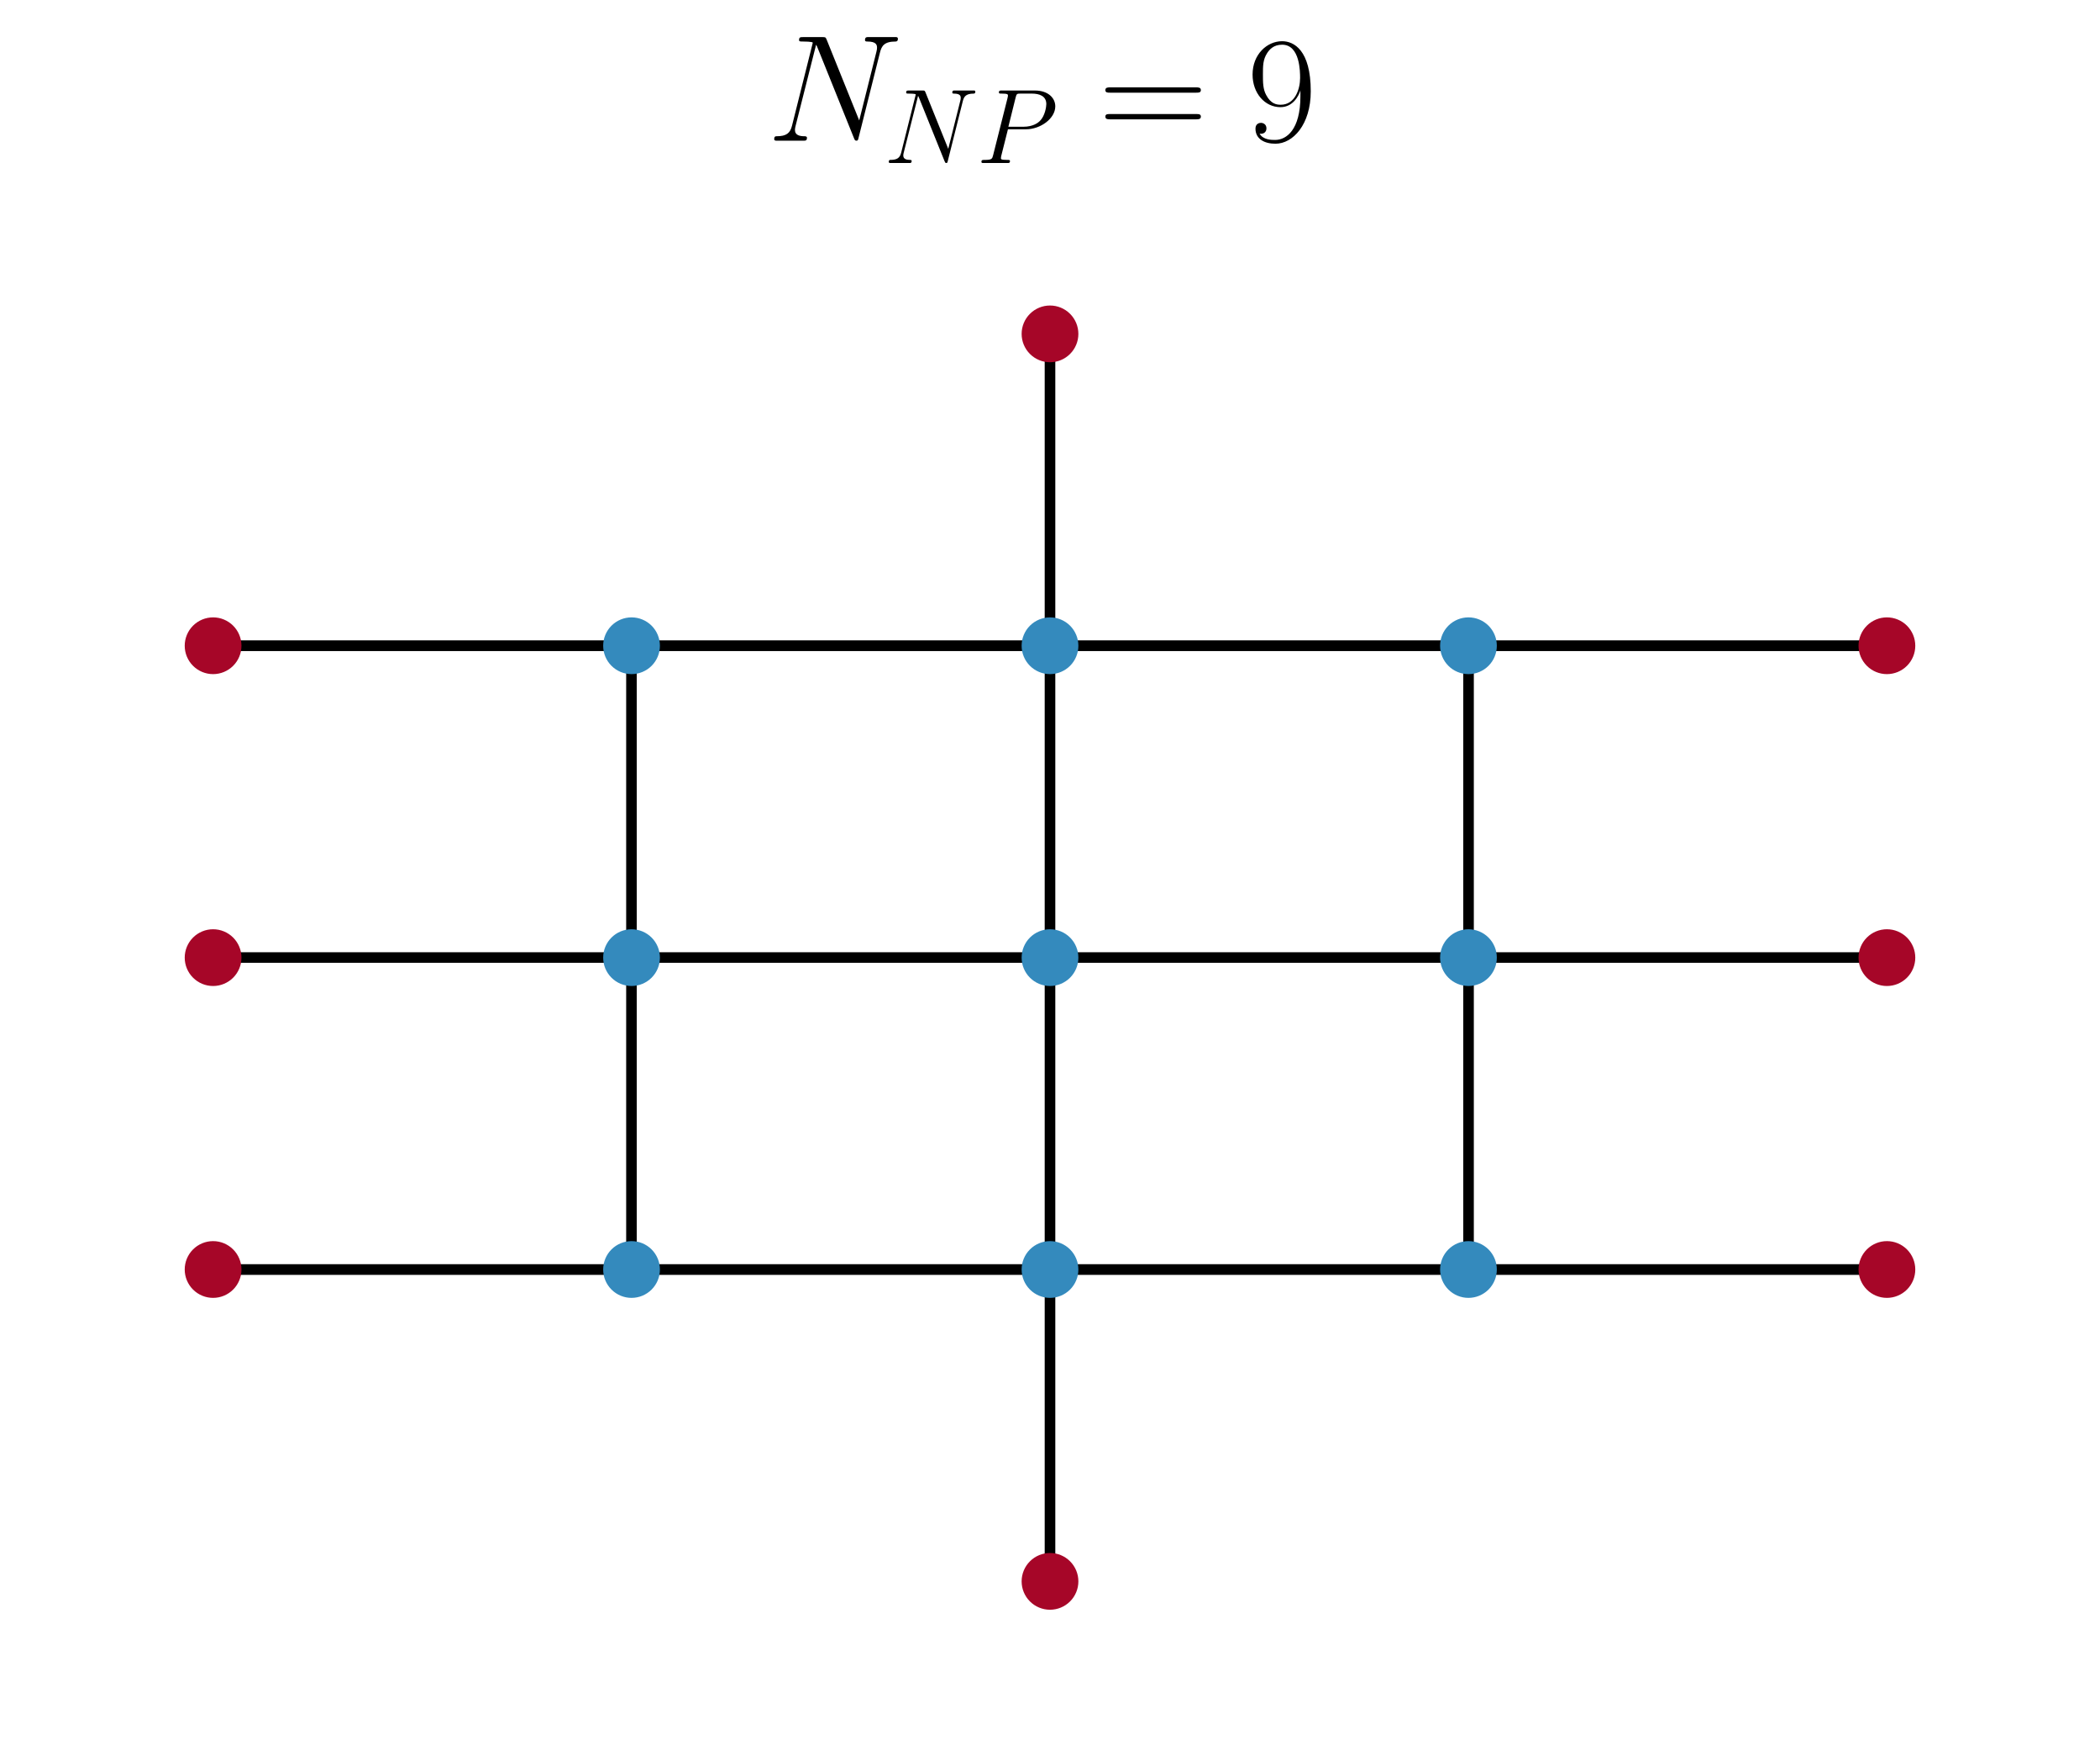 <?xml version="1.0" encoding="utf-8" standalone="no"?>
<!DOCTYPE svg PUBLIC "-//W3C//DTD SVG 1.1//EN"
  "http://www.w3.org/Graphics/SVG/1.1/DTD/svg11.dtd">
<svg xmlns:xlink="http://www.w3.org/1999/xlink" width="202.5pt" height="168.693pt" viewBox="0 0 202.5 168.693" xmlns="http://www.w3.org/2000/svg" version="1.1">
 <defs>
  <style type="text/css">*{stroke-linejoin: round; stroke-linecap: butt}</style>
 </defs>
 <g id="figure_1">
  <g id="patch_1">
   <path d="M 0 168.693 
L 202.5 168.693 
L 202.5 0 
L 0 0 
L 0 168.693 
z
" style="fill: none"/>
  </g>
  <g id="axes_1">
   <g id="LineCollection_1">
    <path d="M 60.899 122.396 
L 101.25 122.396 
" clip-path="url(#pcc5124f6ec)" style="fill: none; stroke: #000000"/>
    <path d="M 60.899 122.396 
L 60.899 92.328 
" clip-path="url(#pcc5124f6ec)" style="fill: none; stroke: #000000"/>
    <path d="M 60.899 122.396 
L 20.548 122.396 
" clip-path="url(#pcc5124f6ec)" style="fill: none; stroke: #000000"/>
    <path d="M 101.25 122.396 
L 60.899 122.396 
" clip-path="url(#pcc5124f6ec)" style="fill: none; stroke: #000000"/>
    <path d="M 101.25 122.396 
L 141.601 122.396 
" clip-path="url(#pcc5124f6ec)" style="fill: none; stroke: #000000"/>
    <path d="M 101.25 122.396 
L 101.25 92.328 
" clip-path="url(#pcc5124f6ec)" style="fill: none; stroke: #000000"/>
    <path d="M 101.25 122.396 
L 101.25 152.464 
" clip-path="url(#pcc5124f6ec)" style="fill: none; stroke: #000000"/>
    <path d="M 141.601 122.396 
L 101.25 122.396 
" clip-path="url(#pcc5124f6ec)" style="fill: none; stroke: #000000"/>
    <path d="M 141.601 122.396 
L 141.601 92.328 
" clip-path="url(#pcc5124f6ec)" style="fill: none; stroke: #000000"/>
    <path d="M 141.601 122.396 
L 181.952 122.396 
" clip-path="url(#pcc5124f6ec)" style="fill: none; stroke: #000000"/>
    <path d="M 60.899 92.328 
L 60.899 122.396 
" clip-path="url(#pcc5124f6ec)" style="fill: none; stroke: #000000"/>
    <path d="M 60.899 92.328 
L 101.25 92.328 
" clip-path="url(#pcc5124f6ec)" style="fill: none; stroke: #000000"/>
    <path d="M 60.899 92.328 
L 60.899 62.259 
" clip-path="url(#pcc5124f6ec)" style="fill: none; stroke: #000000"/>
    <path d="M 60.899 92.328 
L 20.548 92.328 
" clip-path="url(#pcc5124f6ec)" style="fill: none; stroke: #000000"/>
    <path d="M 101.25 92.328 
L 101.25 122.396 
" clip-path="url(#pcc5124f6ec)" style="fill: none; stroke: #000000"/>
    <path d="M 101.25 92.328 
L 60.899 92.328 
" clip-path="url(#pcc5124f6ec)" style="fill: none; stroke: #000000"/>
    <path d="M 101.25 92.328 
L 141.601 92.328 
" clip-path="url(#pcc5124f6ec)" style="fill: none; stroke: #000000"/>
    <path d="M 101.25 92.328 
L 101.25 62.259 
" clip-path="url(#pcc5124f6ec)" style="fill: none; stroke: #000000"/>
    <path d="M 141.601 92.328 
L 141.601 122.396 
" clip-path="url(#pcc5124f6ec)" style="fill: none; stroke: #000000"/>
    <path d="M 141.601 92.328 
L 101.25 92.328 
" clip-path="url(#pcc5124f6ec)" style="fill: none; stroke: #000000"/>
    <path d="M 141.601 92.328 
L 141.601 62.259 
" clip-path="url(#pcc5124f6ec)" style="fill: none; stroke: #000000"/>
    <path d="M 141.601 92.328 
L 181.952 92.328 
" clip-path="url(#pcc5124f6ec)" style="fill: none; stroke: #000000"/>
    <path d="M 60.899 62.259 
L 60.899 92.328 
" clip-path="url(#pcc5124f6ec)" style="fill: none; stroke: #000000"/>
    <path d="M 60.899 62.259 
L 101.25 62.259 
" clip-path="url(#pcc5124f6ec)" style="fill: none; stroke: #000000"/>
    <path d="M 60.899 62.259 
L 20.548 62.259 
" clip-path="url(#pcc5124f6ec)" style="fill: none; stroke: #000000"/>
    <path d="M 101.25 62.259 
L 101.25 92.328 
" clip-path="url(#pcc5124f6ec)" style="fill: none; stroke: #000000"/>
    <path d="M 101.25 62.259 
L 60.899 62.259 
" clip-path="url(#pcc5124f6ec)" style="fill: none; stroke: #000000"/>
    <path d="M 101.25 62.259 
L 141.601 62.259 
" clip-path="url(#pcc5124f6ec)" style="fill: none; stroke: #000000"/>
    <path d="M 101.25 62.259 
L 101.25 32.191 
" clip-path="url(#pcc5124f6ec)" style="fill: none; stroke: #000000"/>
    <path d="M 141.601 62.259 
L 141.601 92.328 
" clip-path="url(#pcc5124f6ec)" style="fill: none; stroke: #000000"/>
    <path d="M 141.601 62.259 
L 101.25 62.259 
" clip-path="url(#pcc5124f6ec)" style="fill: none; stroke: #000000"/>
    <path d="M 141.601 62.259 
L 181.952 62.259 
" clip-path="url(#pcc5124f6ec)" style="fill: none; stroke: #000000"/>
    <path d="M 20.548 122.396 
L 60.899 122.396 
" clip-path="url(#pcc5124f6ec)" style="fill: none; stroke: #000000"/>
    <path d="M 101.25 152.464 
L 101.25 122.396 
" clip-path="url(#pcc5124f6ec)" style="fill: none; stroke: #000000"/>
    <path d="M 181.952 122.396 
L 141.601 122.396 
" clip-path="url(#pcc5124f6ec)" style="fill: none; stroke: #000000"/>
    <path d="M 20.548 92.328 
L 60.899 92.328 
" clip-path="url(#pcc5124f6ec)" style="fill: none; stroke: #000000"/>
    <path d="M 20.548 62.259 
L 60.899 62.259 
" clip-path="url(#pcc5124f6ec)" style="fill: none; stroke: #000000"/>
    <path d="M 181.952 92.328 
L 141.601 92.328 
" clip-path="url(#pcc5124f6ec)" style="fill: none; stroke: #000000"/>
    <path d="M 101.25 32.191 
L 101.25 62.259 
" clip-path="url(#pcc5124f6ec)" style="fill: none; stroke: #000000"/>
    <path d="M 181.952 62.259 
L 141.601 62.259 
" clip-path="url(#pcc5124f6ec)" style="fill: none; stroke: #000000"/>
   </g>
   <g id="PathCollection_1">
    <defs>
     <path id="C0_0_72a72c7dbc" d="M 0 2.236 
C 0.593 2.236 1.162 2 1.581 1.581 
C 2 1.162 2.236 0.593 2.236 -0 
C 2.236 -0.593 2 -1.162 1.581 -1.581 
C 1.162 -2 0.593 -2.236 0 -2.236 
C -0.593 -2.236 -1.162 -2 -1.581 -1.581 
C -2 -1.162 -2.236 -0.593 -2.236 0 
C -2.236 0.593 -2 1.162 -1.581 1.581 
C -1.162 2 -0.593 2.236 0 2.236 
z
"/>
    </defs>
    <g clip-path="url(#pcc5124f6ec)">
     <use xlink:href="#C0_0_72a72c7dbc" x="60.899" y="122.396" style="fill: #348abd; stroke: #348abd"/>
    </g>
    <g clip-path="url(#pcc5124f6ec)">
     <use xlink:href="#C0_0_72a72c7dbc" x="101.25" y="122.396" style="fill: #348abd; stroke: #348abd"/>
    </g>
    <g clip-path="url(#pcc5124f6ec)">
     <use xlink:href="#C0_0_72a72c7dbc" x="141.601" y="122.396" style="fill: #348abd; stroke: #348abd"/>
    </g>
    <g clip-path="url(#pcc5124f6ec)">
     <use xlink:href="#C0_0_72a72c7dbc" x="60.899" y="92.328" style="fill: #348abd; stroke: #348abd"/>
    </g>
    <g clip-path="url(#pcc5124f6ec)">
     <use xlink:href="#C0_0_72a72c7dbc" x="101.25" y="92.328" style="fill: #348abd; stroke: #348abd"/>
    </g>
    <g clip-path="url(#pcc5124f6ec)">
     <use xlink:href="#C0_0_72a72c7dbc" x="141.601" y="92.328" style="fill: #348abd; stroke: #348abd"/>
    </g>
    <g clip-path="url(#pcc5124f6ec)">
     <use xlink:href="#C0_0_72a72c7dbc" x="60.899" y="62.259" style="fill: #348abd; stroke: #348abd"/>
    </g>
    <g clip-path="url(#pcc5124f6ec)">
     <use xlink:href="#C0_0_72a72c7dbc" x="101.25" y="62.259" style="fill: #348abd; stroke: #348abd"/>
    </g>
    <g clip-path="url(#pcc5124f6ec)">
     <use xlink:href="#C0_0_72a72c7dbc" x="141.601" y="62.259" style="fill: #348abd; stroke: #348abd"/>
    </g>
    <g clip-path="url(#pcc5124f6ec)">
     <use xlink:href="#C0_0_72a72c7dbc" x="20.548" y="122.396" style="fill: #a60628; stroke: #a60628"/>
    </g>
    <g clip-path="url(#pcc5124f6ec)">
     <use xlink:href="#C0_0_72a72c7dbc" x="101.25" y="152.464" style="fill: #a60628; stroke: #a60628"/>
    </g>
    <g clip-path="url(#pcc5124f6ec)">
     <use xlink:href="#C0_0_72a72c7dbc" x="181.952" y="122.396" style="fill: #a60628; stroke: #a60628"/>
    </g>
    <g clip-path="url(#pcc5124f6ec)">
     <use xlink:href="#C0_0_72a72c7dbc" x="20.548" y="92.328" style="fill: #a60628; stroke: #a60628"/>
    </g>
    <g clip-path="url(#pcc5124f6ec)">
     <use xlink:href="#C0_0_72a72c7dbc" x="20.548" y="62.259" style="fill: #a60628; stroke: #a60628"/>
    </g>
    <g clip-path="url(#pcc5124f6ec)">
     <use xlink:href="#C0_0_72a72c7dbc" x="181.952" y="92.328" style="fill: #a60628; stroke: #a60628"/>
    </g>
    <g clip-path="url(#pcc5124f6ec)">
     <use xlink:href="#C0_0_72a72c7dbc" x="101.25" y="32.191" style="fill: #a60628; stroke: #a60628"/>
    </g>
    <g clip-path="url(#pcc5124f6ec)">
     <use xlink:href="#C0_0_72a72c7dbc" x="181.952" y="62.259" style="fill: #a60628; stroke: #a60628"/>
    </g>
   </g>
   <g id="text_1">
    <!-- $N_{NP} = 9$ -->
    <g transform="translate(73.982 13.563) scale(0.144 -0.144)">
     <defs>
      <path id="CMMI12-4e" d="M 4736 3698 
C 4806 3974 4909 4166 5395 4166 
C 5414 4166 5491 4166 5491 4279 
C 5491 4352 5434 4352 5408 4352 
C 5280 4352 4954 4352 4826 4352 
L 4518 4352 
C 4429 4352 4314 4352 4224 4352 
C 4186 4352 4109 4352 4109 4230 
C 4109 4166 4160 4166 4205 4166 
C 4589 4166 4614 4019 4614 3903 
C 4614 3846 4608 3826 4589 3737 
L 3866 850 
L 2496 4249 
C 2451 4352 2445 4352 2304 4352 
L 1523 4352 
C 1395 4352 1338 4352 1338 4230 
C 1338 4166 1382 4166 1504 4166 
C 1536 4166 1914 4166 1914 4115 
C 1914 4102 1901 4051 1894 4032 
L 1043 635 
C 966 320 813 186 390 186 
C 358 186 294 186 294 67 
C 294 0 358 0 378 0 
C 506 0 832 0 960 0 
L 1267 0 
C 1357 0 1466 0 1555 0 
C 1600 0 1670 0 1670 122 
C 1670 180 1606 186 1581 186 
C 1370 186 1165 224 1165 454 
C 1165 505 1178 562 1190 613 
L 2054 4032 
C 2093 3968 2093 3956 2118 3898 
L 3642 115 
C 3674 38 3686 0 3744 0 
C 3808 0 3814 19 3840 128 
L 4736 3698 
z
" transform="scale(0.016)"/>
      <path id="CMMI12-50" d="M 1894 2023 
L 2970 2023 
C 3853 2023 4736 2673 4736 3401 
C 4736 3898 4314 4352 3507 4352 
L 1530 4352 
C 1408 4352 1350 4352 1350 4231 
C 1350 4167 1408 4167 1504 4167 
C 1894 4167 1894 4116 1894 4046 
C 1894 4034 1894 3995 1869 3899 
L 1005 472 
C 947 249 934 185 486 185 
C 365 185 301 185 301 70 
C 301 0 358 0 397 0 
C 518 0 646 0 768 0 
L 1517 0 
C 1638 0 1773 0 1894 0 
C 1946 0 2016 0 2016 121 
C 2016 185 1958 185 1862 185 
C 1478 185 1472 230 1472 293 
C 1472 325 1478 369 1485 401 
L 1894 2023 
z
M 2355 3930 
C 2413 4167 2438 4167 2688 4167 
L 3322 4167 
C 3802 4167 4198 4013 4198 3535 
C 4198 3369 4115 2827 3821 2534 
C 3712 2419 3405 2176 2822 2176 
L 1920 2176 
L 2355 3930 
z
" transform="scale(0.016)"/>
      <path id="CMR17-3d" d="M 4115 2017 
C 4211 2017 4307 2017 4307 2125 
C 4307 2240 4198 2240 4090 2240 
L 512 2240 
C 403 2240 294 2240 294 2125 
C 294 2017 390 2017 486 2017 
L 4115 2017 
z
M 4090 896 
C 4198 896 4307 896 4307 1011 
C 4307 1119 4211 1119 4115 1119 
L 486 1119 
C 390 1119 294 1119 294 1011 
C 294 896 403 896 512 896 
L 4090 896 
z
" transform="scale(0.016)"/>
      <path id="CMR17-39" d="M 2253 1864 
C 2253 464 1670 31 1190 31 
C 1043 31 685 31 538 294 
C 704 268 826 357 826 518 
C 826 692 685 749 595 749 
C 538 749 365 723 365 506 
C 365 71 742 -128 1203 -128 
C 1939 -128 2688 674 2688 2073 
C 2688 3817 1971 4179 1485 4179 
C 851 4179 243 3628 243 2778 
C 243 1991 762 1408 1414 1408 
C 1952 1408 2189 1903 2253 2112 
L 2253 1864 
z
M 1427 1510 
C 1254 1510 1011 1542 813 1922 
C 678 2169 678 2461 678 2771 
C 678 3146 678 3405 858 3684 
C 947 3817 1114 4032 1485 4032 
C 2240 4032 2240 2885 2240 2632 
C 2240 2182 2035 1510 1427 1510 
z
" transform="scale(0.016)"/>
     </defs>
     <use xlink:href="#CMMI12-4e" transform="scale(0.996)"/>
     <use xlink:href="#CMMI12-4e" transform="translate(78.115 -14.944) scale(0.697)"/>
     <use xlink:href="#CMMI12-50" transform="translate(140.08 -14.944) scale(0.697)"/>
     <use xlink:href="#CMR17-3d" transform="translate(221.75 0) scale(0.996)"/>
     <use xlink:href="#CMR17-39" transform="translate(321.139 0) scale(0.996)"/>
    </g>
   </g>
  </g>
 </g>
 <defs>
  <clipPath id="pcc5124f6ec">
   <rect x="3.6" y="19.563" width="195.3" height="145.53"/>
  </clipPath>
 </defs>
</svg>
